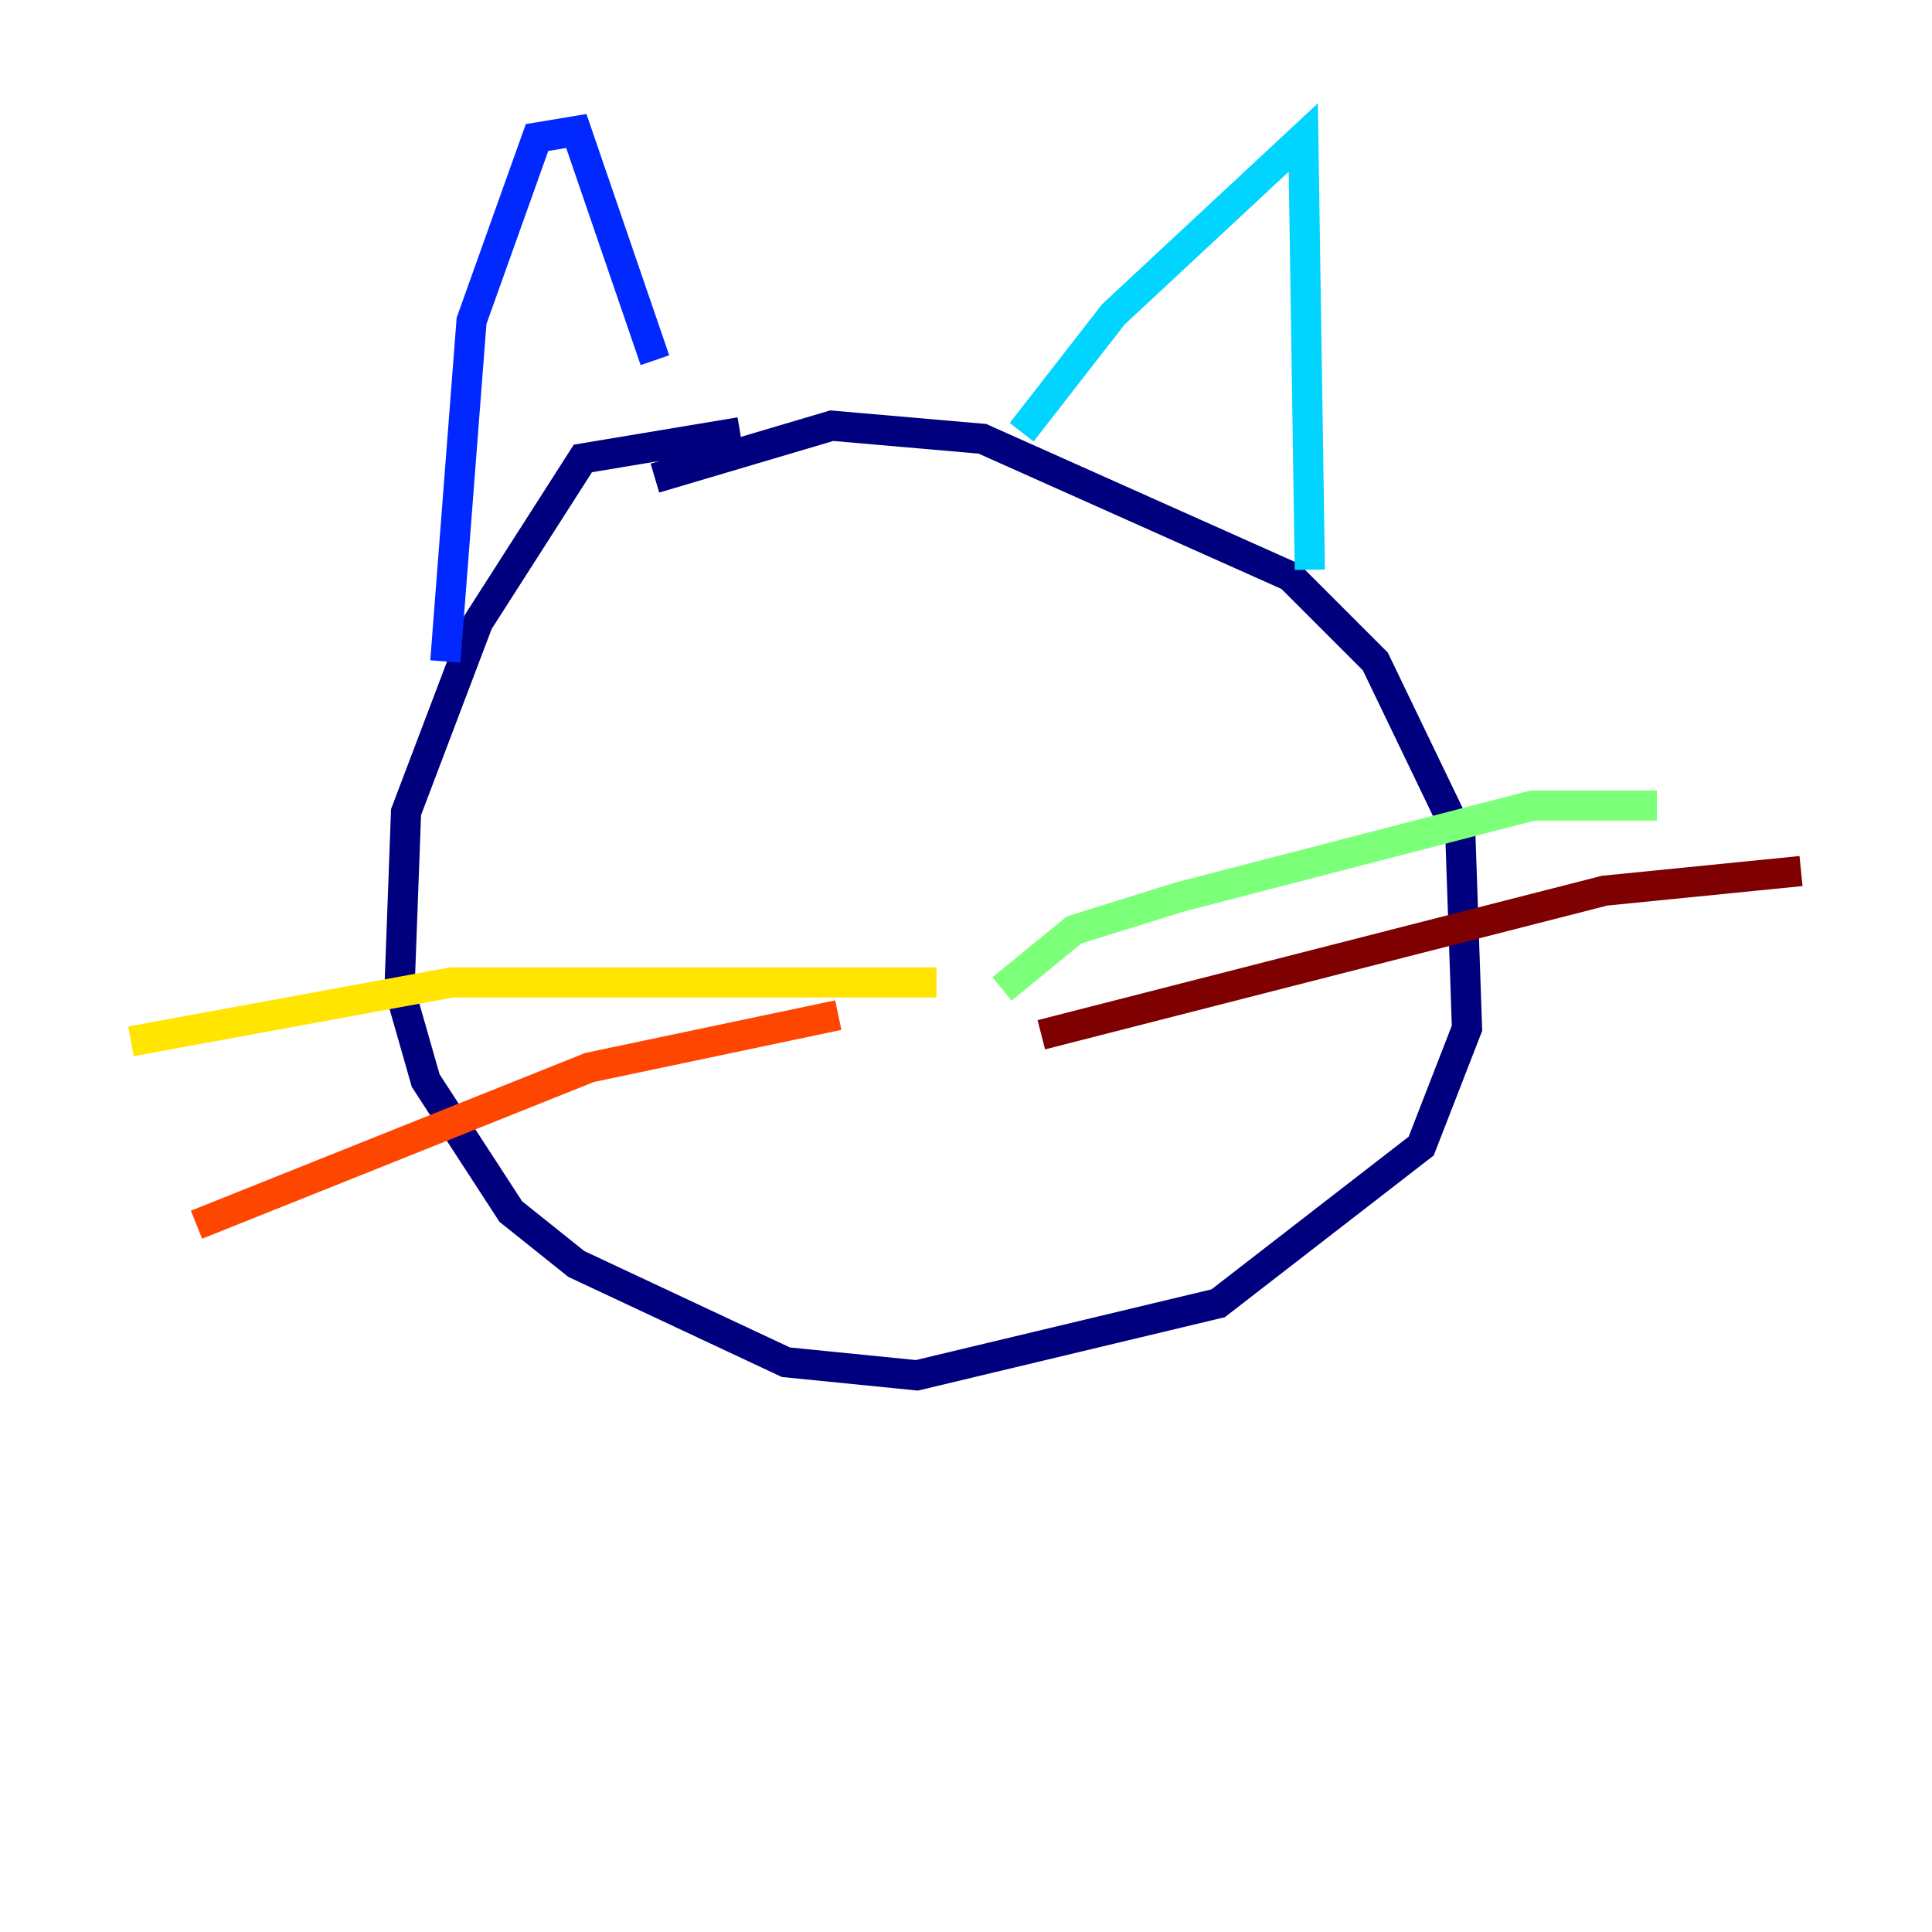 <?xml version="1.0" encoding="utf-8" ?>
<svg baseProfile="tiny" height="128" version="1.2" viewBox="0,0,128,128" width="128" xmlns="http://www.w3.org/2000/svg" xmlns:ev="http://www.w3.org/2001/xml-events" xmlns:xlink="http://www.w3.org/1999/xlink"><defs /><polyline fill="none" points="49.031,28.637 38.617,30.373 31.675,41.22 26.902,53.803 26.468,65.519 28.203,71.593 33.844,80.271 38.183,83.742 52.068,90.251 60.746,91.119 80.705,86.346 94.156,75.932 97.193,68.122 96.759,55.539 91.119,43.824 85.478,38.183 65.085,29.071 55.105,28.203 43.39,31.675" stroke="#00007f" stroke-width="2" /><polyline fill="none" points="29.505,43.824 31.241,21.261 35.58,9.112 38.183,8.678 43.39,23.864" stroke="#0028ff" stroke-width="2" /><polyline fill="none" points="67.688,28.637 73.763,20.827 86.346,9.112 86.78,37.749" stroke="#00d4ff" stroke-width="2" /><polyline fill="none" points="66.386,65.519 71.159,61.614 78.102,59.444 101.532,53.37 109.776,53.37" stroke="#7cff79" stroke-width="2" /><polyline fill="none" points="62.047,65.085 29.939,65.085 8.678,68.99" stroke="#ffe500" stroke-width="2" /><polyline fill="none" points="55.539,67.254 39.051,70.725 13.017,81.139" stroke="#ff4600" stroke-width="2" /><polyline fill="none" points="68.99,68.556 106.305,59.01 119.322,57.709" stroke="#7f0000" stroke-width="2" /></svg>